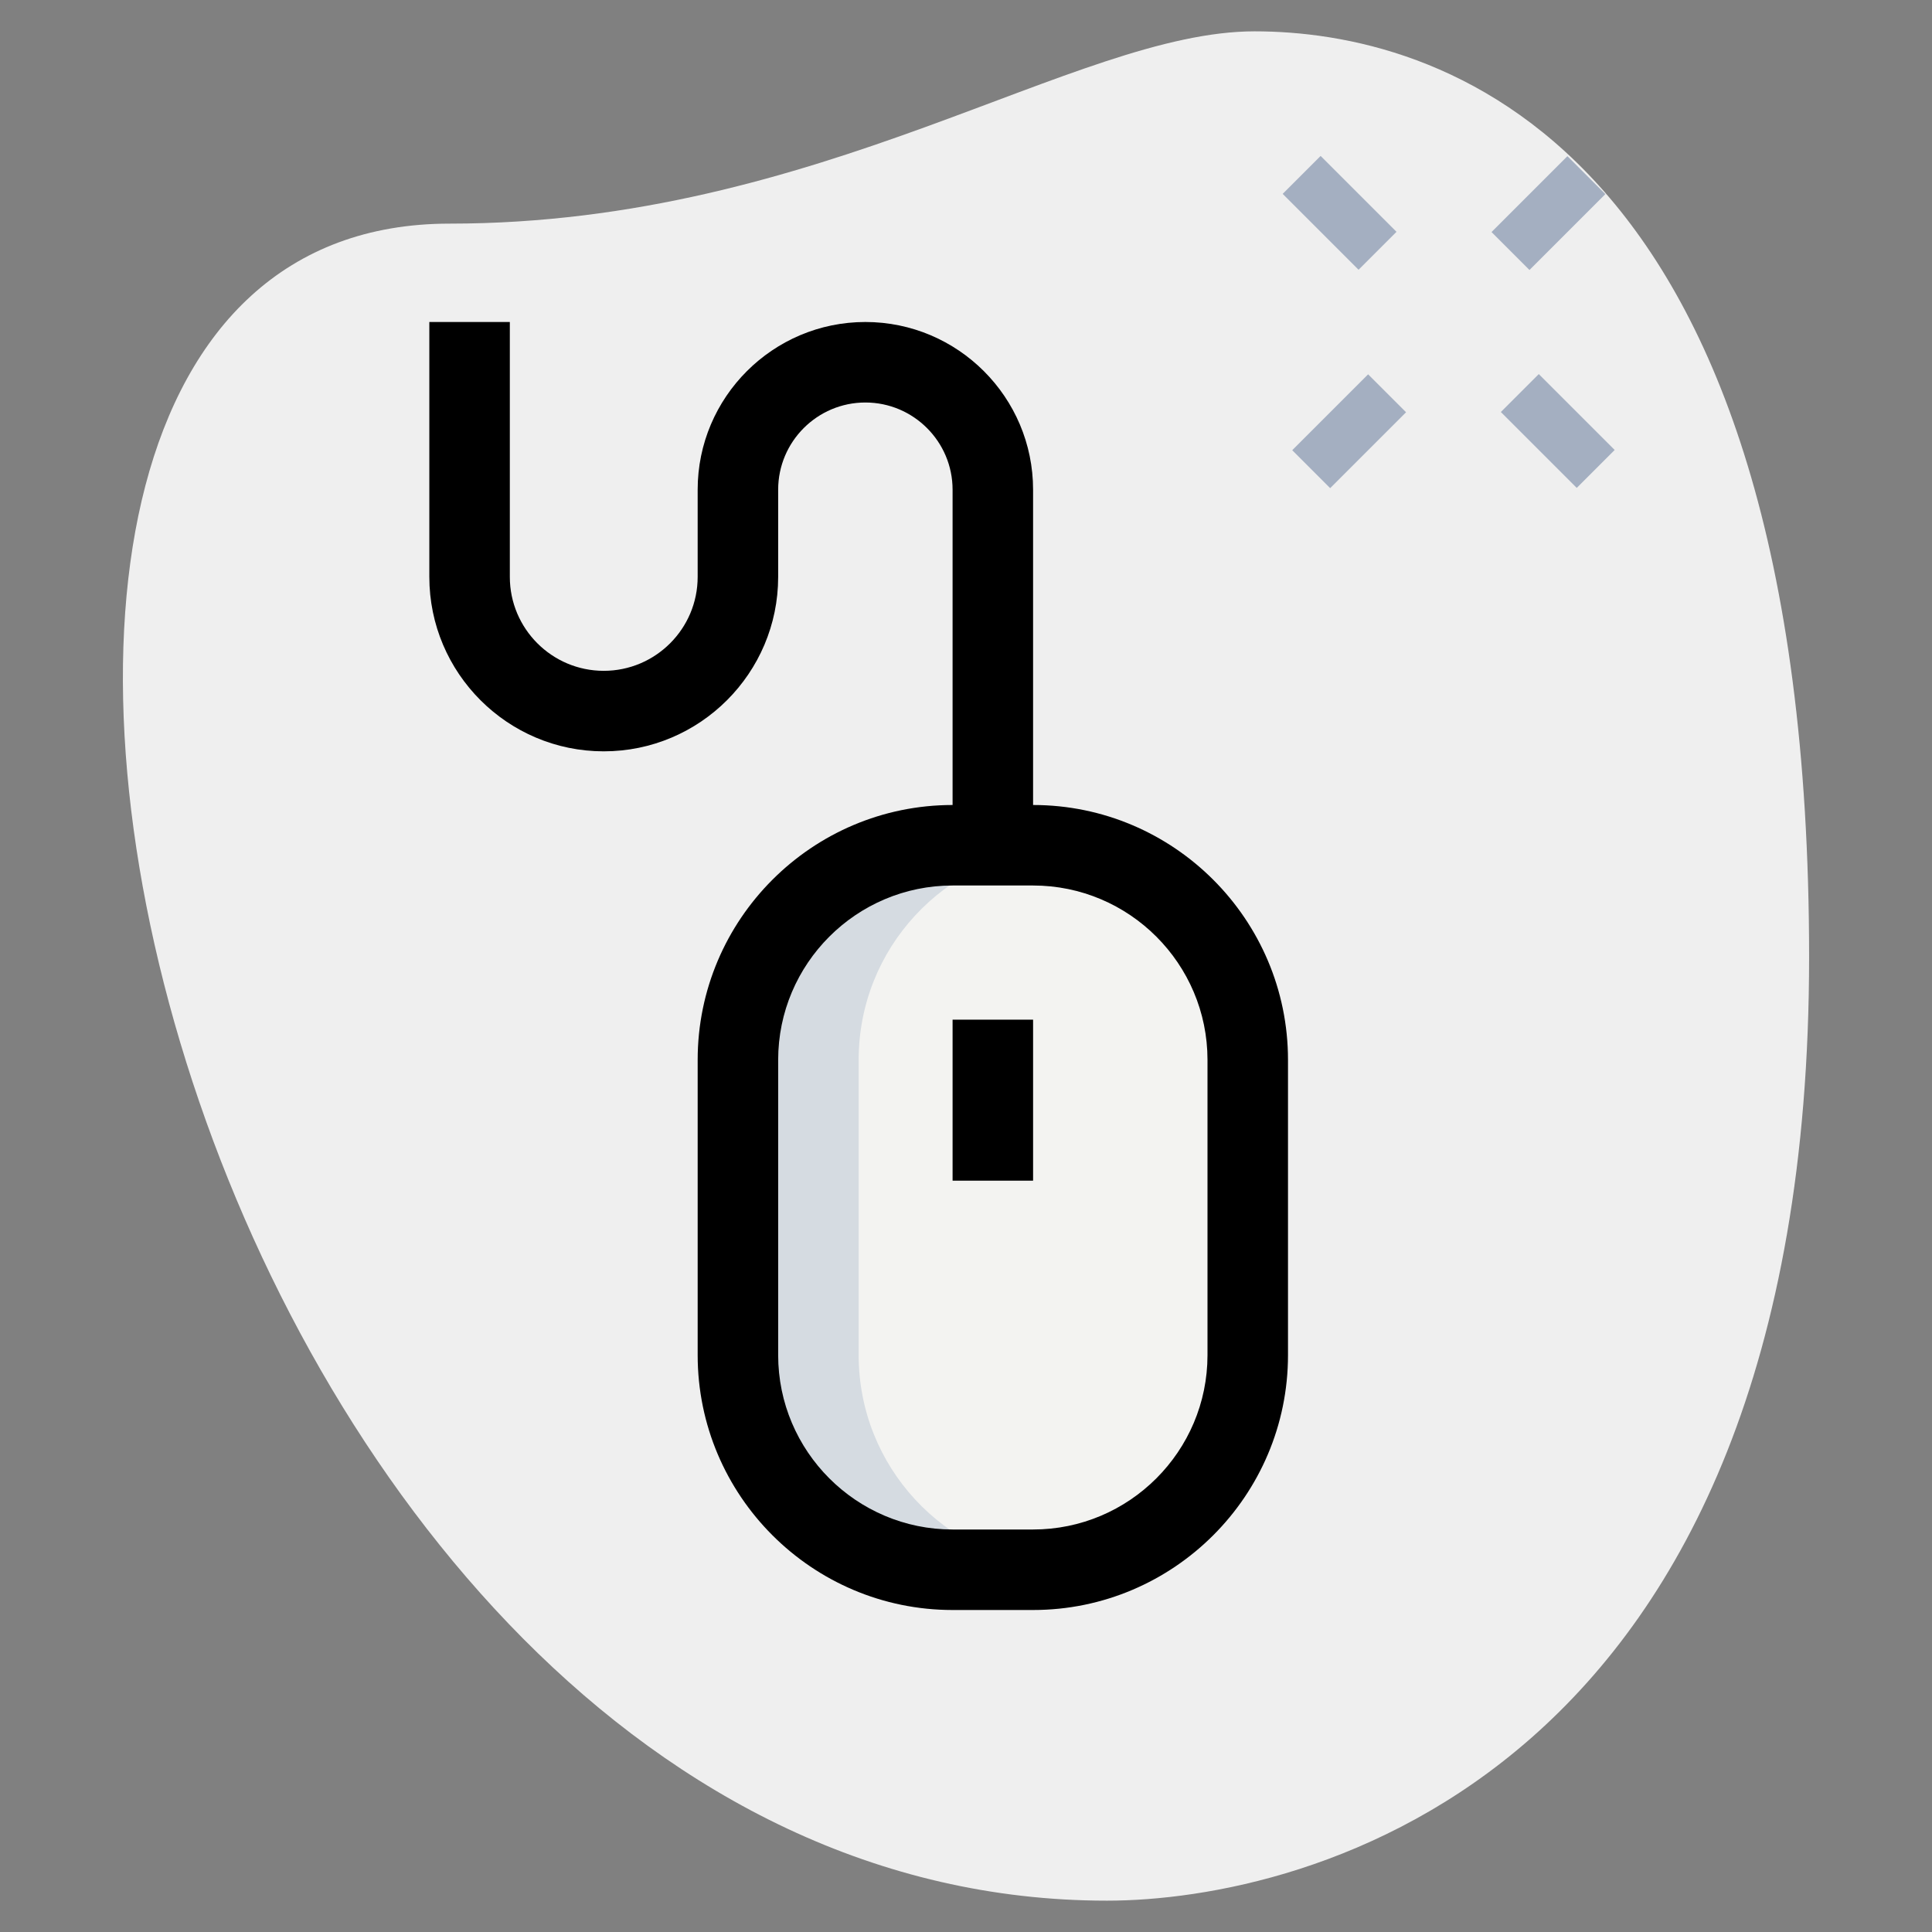 <svg id="_x31__x2C_5" enable-background="new 0 0 36 36" height="512" viewBox="0 0 36 36" width="512" xmlns="http://www.w3.org/2000/svg"><rect x="0" y="0" width="36" height="36" fill="#808080" stroke="none"/><path d="m8.377 4.167c6.917 0 11.667-3.583 15-3.583s10.333 1.916 10.333 17.249-9.417 17.583-13.083 17.583c-17.167.001-24.5-31.249-12.25-31.249z" fill="#efefef"/><g fill="#a4afc1"><path d="m24.467 2.967h1v2h-1z" transform="matrix(.707 -.707 .707 .707 4.505 18.813)"/><path d="m28.533 7.033h1v2h-1z" transform="matrix(.707 -.707 .707 .707 2.821 22.878)"/><path d="m27.856 3.467h2v1h-2z" transform="matrix(.707 -.707 .707 .707 5.647 21.567)"/><path d="m24.143 7.533h2v1h-2z" transform="matrix(.707 -.707 .707 .707 1.684 20.132)"/></g><path d="m19.25 29.25h-1.5c-2.209 0-4-1.791-4-4v-5.5c0-2.209 1.791-4 4-4h1.5c2.209 0 4 1.791 4 4v5.5c0 2.209-1.791 4-4 4z" fill="#f3f3f1"/><path d="m16 25.25v-5.5c0-2.081 1.594-3.77 3.625-3.962-.125-.012-.247-.038-.375-.038h-1.5c-2.209 0-4 1.791-4 4v5.5c0 2.209 1.791 4 4 4h1.5c.128 0 .25-.026.375-.038-2.031-.192-3.625-1.881-3.625-3.962z" fill="#d5dbe1"/><path d="m19.25 30h-1.5c-2.619 0-4.75-2.131-4.75-4.75v-5.5c0-2.619 2.131-4.75 4.75-4.75h1.5c2.619 0 4.75 2.131 4.75 4.75v5.5c0 2.619-2.131 4.75-4.75 4.75zm-1.5-13.5c-1.792 0-3.25 1.458-3.25 3.25v5.5c0 1.792 1.458 3.25 3.25 3.25h1.5c1.792 0 3.25-1.458 3.25-3.25v-5.5c0-1.792-1.458-3.25-3.25-3.25z"/><path d="m17.75 19h1.5v3h-1.5z"/><path d="m19.25 15.75h-1.5v-6.625c0-.896-.729-1.625-1.625-1.625s-1.625.729-1.625 1.625v1.625c0 1.792-1.458 3.25-3.25 3.25s-3.25-1.458-3.25-3.25v-4.75h1.5v4.75c0 .965.785 1.75 1.75 1.75s1.75-.785 1.75-1.75v-1.625c0-1.723 1.402-3.125 3.125-3.125s3.125 1.402 3.125 3.125z"/></svg>